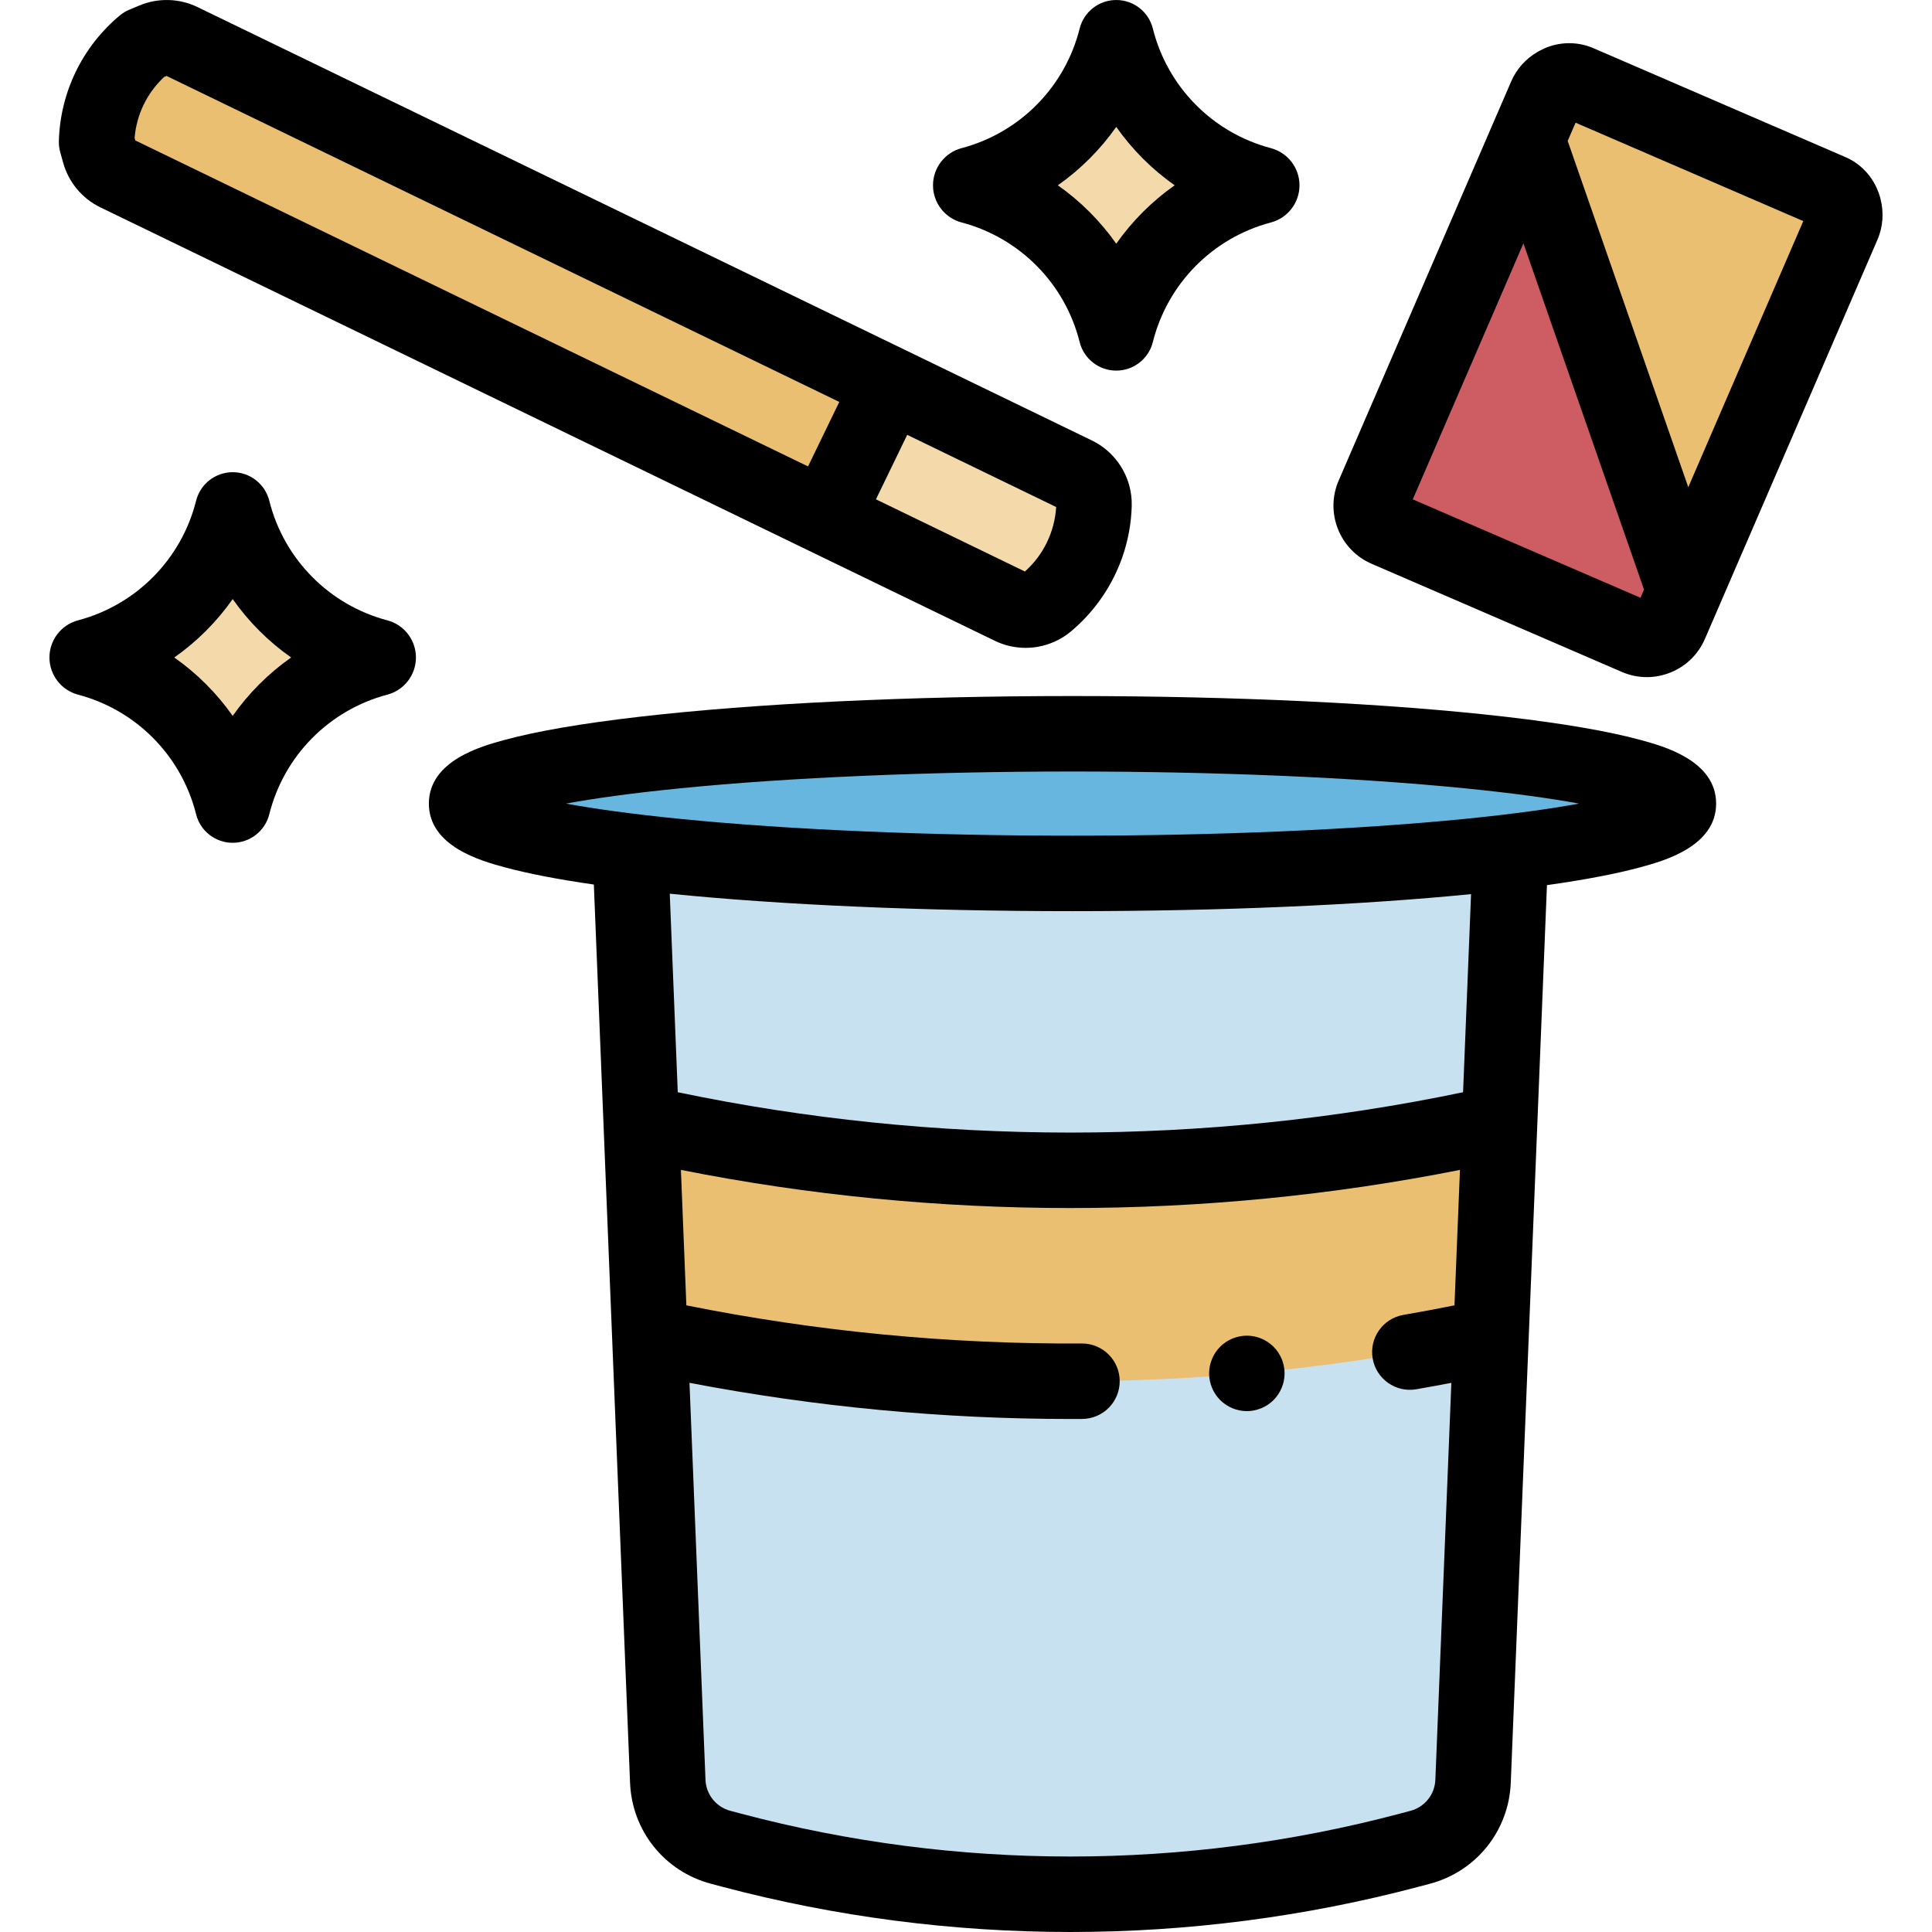 <?xml version="1.0" encoding="iso-8859-1"?>
<!-- Generator: Adobe Illustrator 19.0.0, SVG Export Plug-In . SVG Version: 6.00 Build 0)  -->
<svg version="1.1" id="Capa_1" xmlns="http://www.w3.org/2000/svg" xmlns:xlink="http://www.w3.org/1999/xlink" x="0px" y="0px"
	 viewBox="0 0 512 512" style="enable-background:new 0 0 512 512;" xml:space="preserve">
<g>
	<path style="fill:#F4DAAB;" d="M23.242,174.423L23.242,174.423c18.945,5.005,33.666,19.919,38.425,38.927l0,0l0,0
		c4.758-19.008,19.48-33.922,38.424-38.927h0.001c0.185-0.049,0.185-0.312,0-0.361l0,0c-18.945-5.005-33.666-19.919-38.425-38.927
		l0,0l0,0c-4.758,19.008-19.48,33.922-38.424,38.927l0,0C23.057,174.111,23.057,174.374,23.242,174.423z"/>
	<path style="fill:#F4DAAB;" d="M257.393,49.288L257.393,49.288c18.945,5.005,33.666,19.919,38.425,38.927l0,0l0,0
		c4.758-19.008,19.48-33.922,38.424-38.927h0.001c0.185-0.049,0.185-0.312,0-0.361l0,0C315.298,43.923,300.576,29.008,295.818,10
		l0,0l0,0c-4.758,19.008-19.48,33.922-38.424,38.927l0,0C257.208,48.976,257.208,49.239,257.393,49.288z"/>
</g>
<path style="fill:#C7E1F0;" d="M376.336,489.559l-2.87,0.761c-58.846,15.601-120.742,15.601-179.588,0l-2.87-0.761
	c-8.013-2.124-13.707-9.223-14.041-17.507l-10.723-266.011H401.1l-10.723,266.011C390.043,480.337,384.349,487.435,376.336,489.559z
	"/>
<g>
	<path style="fill:#EBBF72;" d="M395.131,354.131l2.279-56.542l0,0c-74.534,16.775-151.855,16.855-226.424,0.234l-1.051-0.234
		l2.279,56.542l0,0C245.67,370.018,321.674,370.018,395.131,354.131L395.131,354.131z"/>
	<path style="fill:#EBBF72;" d="M268.007,160.822L30.975,45.962c-2.248-1.089-3.92-3.091-4.593-5.496L25.6,37.668
		c0.261-10.027,4.83-19.456,12.538-25.874l2.681-1.12c2.305-0.963,4.912-0.89,7.16,0.199l237.032,114.86
		c3.08,1.492,5.001,4.649,4.912,8.07l0,0c-0.261,10.027-4.83,19.456-12.537,25.874l0,0
		C274.754,161.867,271.086,162.315,268.007,160.822z"/>
</g>
<path style="fill:#F4DAAB;" d="M285.01,125.733l-49.231-23.856l-17.004,35.089l49.231,23.856c3.08,1.492,6.747,1.044,9.377-1.145
	c7.708-6.418,12.276-15.847,12.537-25.874C290.011,130.381,288.089,127.225,285.01,125.733z"/>
<path d="M299.92,134.063c0.048-1.832-0.176-3.632-0.64-5.35c-1.394-5.155-4.96-9.581-9.908-11.979c0,0,0,0-0.001,0l-49.231-23.855
	l0,0L52.338,1.874c-4.824-2.338-10.43-2.493-15.376-0.427l-2.681,1.12c-0.92,0.385-1.777,0.904-2.543,1.542
	c-9.919,8.259-15.801,20.396-16.137,33.299c-0.025,0.997,0.098,1.992,0.366,2.952l0.781,2.795c1.442,5.165,5.038,9.468,9.864,11.805
	l209.914,101.72l27.117,13.141c2.588,1.253,5.376,1.867,8.148,1.867c1.075,0,2.148-0.092,3.206-0.275
	c1.587-0.274,3.141-0.753,4.619-1.43c1.478-0.677,2.88-1.553,4.164-2.623c2.818-2.346,5.296-5.014,7.428-7.915
	C296.583,152.136,299.679,143.3,299.92,134.063z M35.671,36.549c0.505-6.172,3.299-11.937,7.83-16.158l0.638-0.266l178.28,86.391
	l-8.281,17.091L35.857,37.215L35.671,36.549z M232.137,132.327l8.281-17.09l39.473,19.127c-0.39,6.566-3.369,12.715-8.282,17.09
	L232.137,132.327z"/>
<path style="fill:#CD5C63;" d="M433.748,168.88l-66.285-28.648c-3.43-1.482-5.008-5.464-3.526-8.894l45.709-105.76
	c1.482-3.43,5.464-5.008,8.894-3.526l66.285,28.648c3.43,1.482,5.008,5.464,3.526,8.894l-45.709,105.761
	C441.161,168.784,437.179,170.363,433.748,168.88z"/>
<path style="fill:#EBBF72;" d="M485.103,50.818l-66.838-28.887c-3.277-1.416-7.175,0.308-8.707,3.851l-4.83,11.176l41.683,119.68
	l41.854-96.84C489.795,56.254,488.38,52.234,485.103,50.818z"/>
<path d="M498.365,52.773c-0.041-0.164-0.072-0.33-0.118-0.492c-0.014-0.051-0.034-0.1-0.049-0.15
	c-1.318-4.568-4.518-8.5-9.128-10.492h-0.001l-0.273-0.118c-0.001,0-0.001-0.001-0.002-0.001l-66.286-28.649
	c-0.002-0.001-0.004-0.002-0.007-0.002l-0.269-0.116c-4.113-1.777-8.86-1.741-13.022,0.099c-0.267,0.118-0.52,0.259-0.779,0.39
	c-0.146,0.072-0.293,0.142-0.436,0.218c-0.206,0.111-0.406,0.231-0.606,0.35c-3.067,1.789-5.489,4.481-6.923,7.8l-3.998,9.251
	l-0.921,2.13c0,0.001,0,0.002-0.001,0.002l-40.79,94.377c-3.667,8.486,0.253,18.374,8.739,22.042l66.284,28.647
	c2.136,0.923,4.391,1.385,6.648,1.385c2.089,0,4.182-0.396,6.182-1.189c4.163-1.65,7.434-4.823,9.211-8.934l45.71-105.76
	C499.061,60.022,499.255,56.246,498.365,52.773z M447.412,129.111l-31.959-91.761l2.09-4.836l60.345,26.081L447.412,129.111z
	 M374.4,132.336l29.324-67.85l31.959,91.762l-0.937,2.169L374.4,132.336z"/>
<ellipse style="fill:#66B6E0;" cx="284.221" cy="212.959" rx="160.567" ry="18.505"/>
<path d="M434.801,196.109c-8.572-2.335-20.649-4.411-35.895-6.168c-30.694-3.537-71.423-5.485-114.683-5.485
	s-83.987,1.948-114.683,5.485c-15.246,1.757-27.322,3.833-35.895,6.168c-5.981,1.63-19.989,5.447-19.989,16.852
	c0,11.404,14.008,15.222,19.989,16.852c6.147,1.675,14.105,3.215,23.732,4.6l9.595,238.043c0.514,12.744,9.143,23.502,21.47,26.77
	l2.871,0.761c30.21,8.008,61.284,12.013,92.358,12.013c31.072,0,62.148-4.004,92.358-12.013l2.869-0.761
	c12.328-3.267,20.956-14.026,21.471-26.77l4.753-117.91c0-0.004,0.001-0.009,0.001-0.013l2.279-56.542c0-0.004,0-0.008,0-0.012
	l2.556-63.407c10.13-1.427,18.46-3.021,24.843-4.76c5.981-1.63,19.989-5.447,19.989-16.852
	C454.79,201.555,440.783,197.739,434.801,196.109z M385.452,345.932c-4.505,0.904-9.033,1.75-13.532,2.529
	c-5.441,0.942-9.09,6.118-8.147,11.56c0.943,5.442,6.117,9.086,11.56,8.147c3.089-0.535,6.191-1.107,9.291-1.7l-4.24,105.18
	c-0.158,3.924-2.814,7.236-6.609,8.242c-0.001,0-0.002,0-0.002,0l-2.869,0.761c-57.067,15.13-117.395,15.129-174.462,0l-2.871-0.761
	c-3.796-1.006-6.452-4.318-6.61-8.242l-4.24-105.182c33.246,6.357,67.134,9.579,100.973,9.579c1.029,0,2.066-0.003,3.096-0.009
	c5.523-0.032,9.975-4.535,9.942-10.058c-0.032-5.503-4.503-9.942-9.999-9.942c-0.02,0-0.039,0-0.059,0
	c-35.115,0.211-70.332-3.193-104.78-10.104l-1.447-35.897c67.791,13.479,138.658,13.477,206.454,0.001L385.452,345.932z
	 M179.614,289.452l-2.121-52.614c29.611,2.993,67.106,4.629,106.73,4.629c39.13,0,76.186-1.594,105.621-4.516l-2.116,52.501
	C319.489,303.706,247.851,303.71,179.614,289.452z M388.028,217.03c-28.783,2.86-65.649,4.435-103.804,4.435
	s-75.021-1.575-103.804-4.435c-13.447-1.336-23.282-2.754-30.446-4.069c7.164-1.315,17-2.733,30.446-4.069
	c28.783-2.86,65.649-4.435,103.804-4.435s75.021,1.575,103.804,4.435c13.447,1.336,23.282,2.754,30.446,4.069
	C411.311,214.276,401.475,215.695,388.028,217.03z"/>
<path d="M330.429,373.965c-2.63,0-5.21-1.07-7.07-2.93c-1.859-1.86-2.93-4.44-2.93-7.07c0-2.63,1.07-5.21,2.93-7.07
	c1.86-1.86,4.44-2.93,7.07-2.93c2.63,0,5.21,1.07,7.07,2.93c1.859,1.86,2.93,4.43,2.93,7.07c0,2.63-1.07,5.21-2.93,7.07
	C335.639,372.895,333.059,373.965,330.429,373.965z"/>
<path d="M61.666,223.35c-4.588,0-8.587-3.122-9.701-7.572c-3.872-15.472-15.857-27.613-31.276-31.686
	c-0.01-0.002-0.019-0.005-0.027-0.007c-4.45-1.189-7.558-5.236-7.558-9.842c0-4.606,3.107-8.653,7.558-9.842
	c15.447-4.081,27.432-16.223,31.304-31.693c1.114-4.45,5.113-7.572,9.701-7.572c4.588,0,8.587,3.122,9.701,7.572
	c3.872,15.472,15.857,27.613,31.277,31.687c4.462,1.174,7.584,5.225,7.584,9.849c0,4.624-3.122,8.674-7.594,9.851
	c-15.411,4.071-27.396,16.213-31.268,31.684C70.254,220.229,66.254,223.35,61.666,223.35z M46.187,174.242
	c6.013,4.229,11.251,9.468,15.48,15.477c4.228-6.009,9.467-11.248,15.48-15.478c-6.013-4.229-11.252-9.468-15.48-15.477
	C57.438,164.775,52.2,170.014,46.187,174.242z"/>
<path d="M295.817,98.215c-4.588,0-8.587-3.122-9.701-7.572c-3.872-15.472-15.857-27.613-31.276-31.686
	c-4.466-1.18-7.584-5.229-7.584-9.849c0-4.624,3.122-8.675,7.594-9.852c15.41-4.071,27.395-16.213,31.267-31.684
	c1.113-4.448,5.112-7.57,9.7-7.57c4.587,0,8.587,3.121,9.7,7.571c3.874,15.472,15.859,27.613,31.277,31.687
	c4.46,1.174,7.583,5.222,7.586,9.843c0.003,4.62-3.114,8.672-7.581,9.854c-15.425,4.075-27.409,16.217-31.281,31.687
	C304.404,95.094,300.405,98.215,295.817,98.215z M280.338,49.108c6.013,4.229,11.251,9.467,15.48,15.477
	c4.228-6.009,9.467-11.247,15.48-15.477c-6.013-4.229-11.251-9.468-15.48-15.478C291.59,39.64,286.35,44.879,280.338,49.108z"/>
<g>
</g>
<g>
</g>
<g>
</g>
<g>
</g>
<g>
</g>
<g>
</g>
<g>
</g>
<g>
</g>
<g>
</g>
<g>
</g>
<g>
</g>
<g>
</g>
<g>
</g>
<g>
</g>
<g>
</g>
</svg>
